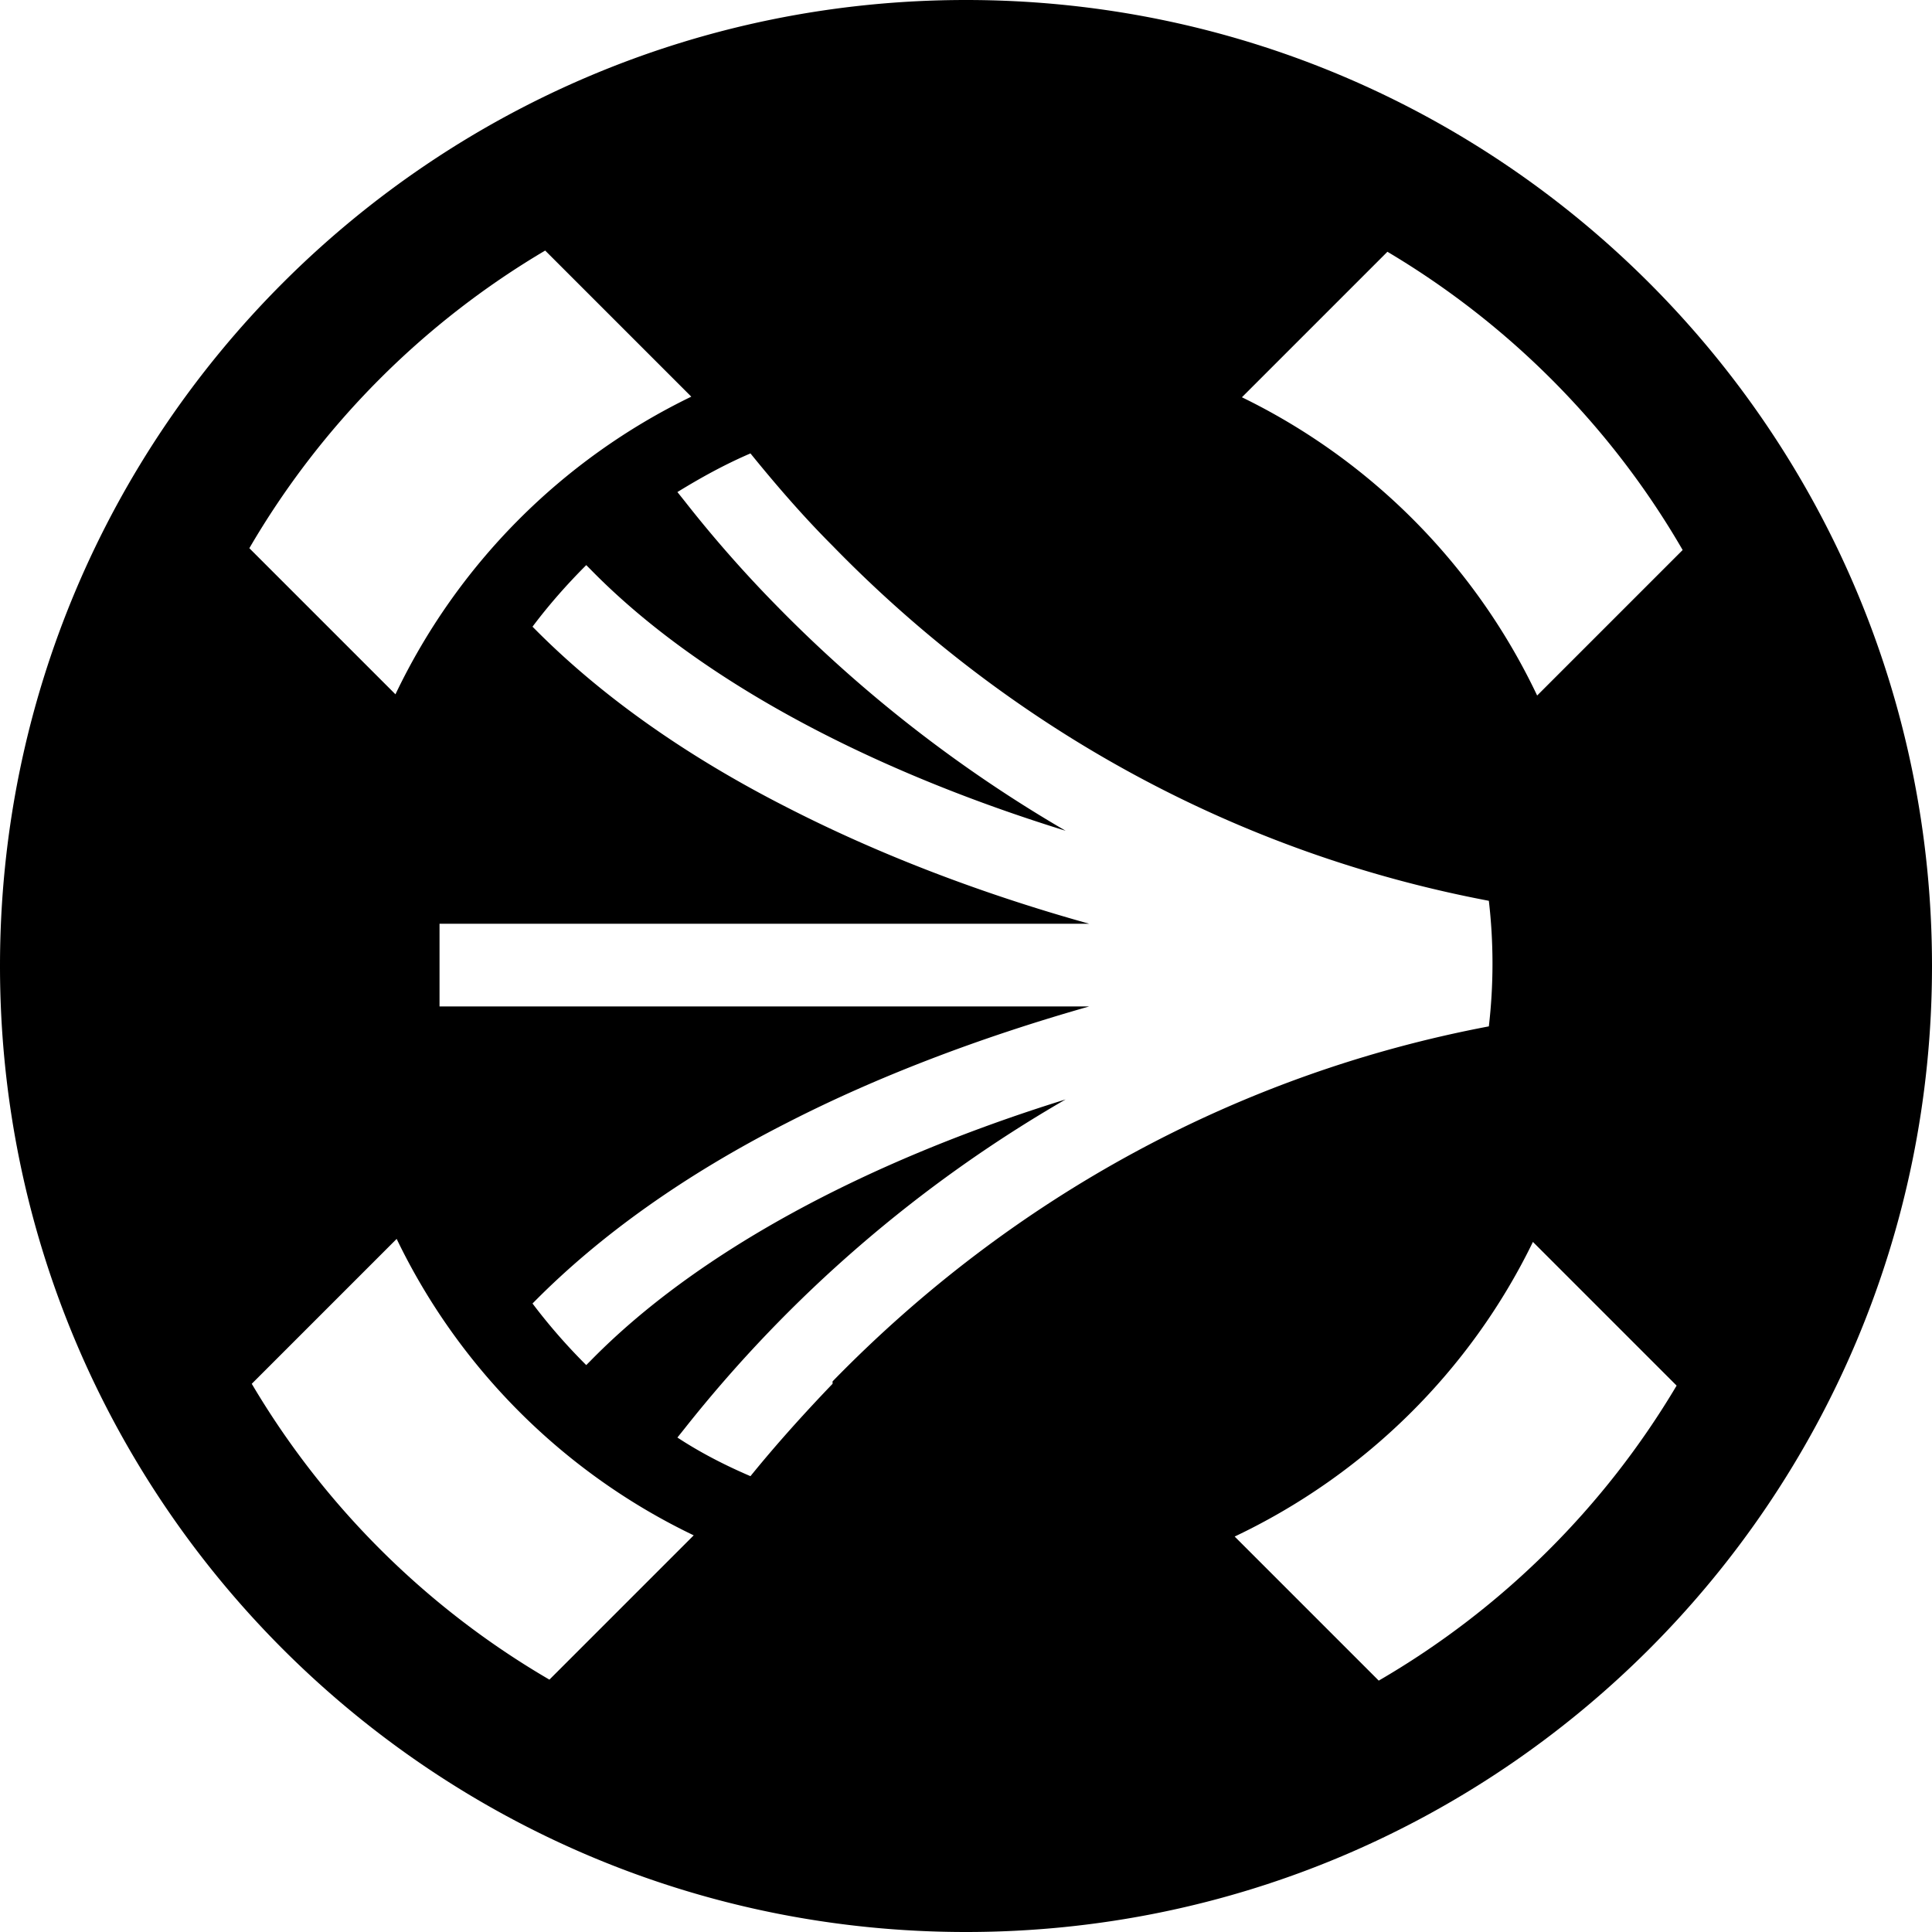 <svg width="32" height="32" fill="none" viewBox="0 0 32 32" xmlns="http://www.w3.org/2000/svg"><g clip-path="url(#beetsstakedsonic__clip0_2485_43)"><path fill="currentColor" d="M16 0C7.16 0 0 7.16 0 16s7.16 16 16 16 16-7.16 16-16S24.84 0 16 0m6.98 4.17c2.02 1.2 3.71 2.9 4.89 4.94l-2.41 2.41a10.5 10.5 0 0 0-4.89-4.94zM9.03 4.15l2.42 2.42a10.5 10.5 0 0 0-4.9 4.93L4.13 9.08a13.8 13.8 0 0 1 4.9-4.93m.07 23.67a13.8 13.8 0 0 1-4.93-4.9l2.4-2.4c1.03 2.14 2.77 3.88 4.92 4.91zm4.69-4.9c-.47.49-.93 1-1.36 1.53-.42-.18-.83-.39-1.21-.64l.12-.15a22.186 22.186 0 0 1 6.31-5.45c-3.35 1.04-6.13 2.55-7.87 4.33l-.07.07a9.6 9.6 0 0 1-.89-1.02l.04-.04c1.08-1.09 2.48-2.09 4.17-2.95 1.48-.76 3.18-1.41 5.01-1.93H7.28V15.3h10.76c-1.83-.51-3.53-1.17-5.01-1.93-1.69-.86-3.09-1.86-4.17-2.95l-.04-.04c.27-.36.57-.7.89-1.02l.07.07c1.74 1.78 4.51 3.29 7.87 4.33a22.6 22.6 0 0 1-4.8-3.74c-.53-.54-1.04-1.12-1.51-1.72l-.12-.15c.39-.24.79-.46 1.21-.64.43.53.88 1.05 1.36 1.53 2.99 3.07 6.75 5.1 10.87 5.88a9 9 0 0 1 0 2.08c-4.12.78-7.88 2.81-10.87 5.88zm9.05 4.92-2.39-2.39c2.15-1.02 3.9-2.74 4.94-4.88l2.38 2.38a13.8 13.8 0 0 1-4.94 4.89z"/></g><defs><clipPath id="beetsstakedsonic__clip0_2485_43"><path fill="#fff" d="M0 0h32v32H0z"/></clipPath></defs></svg>
